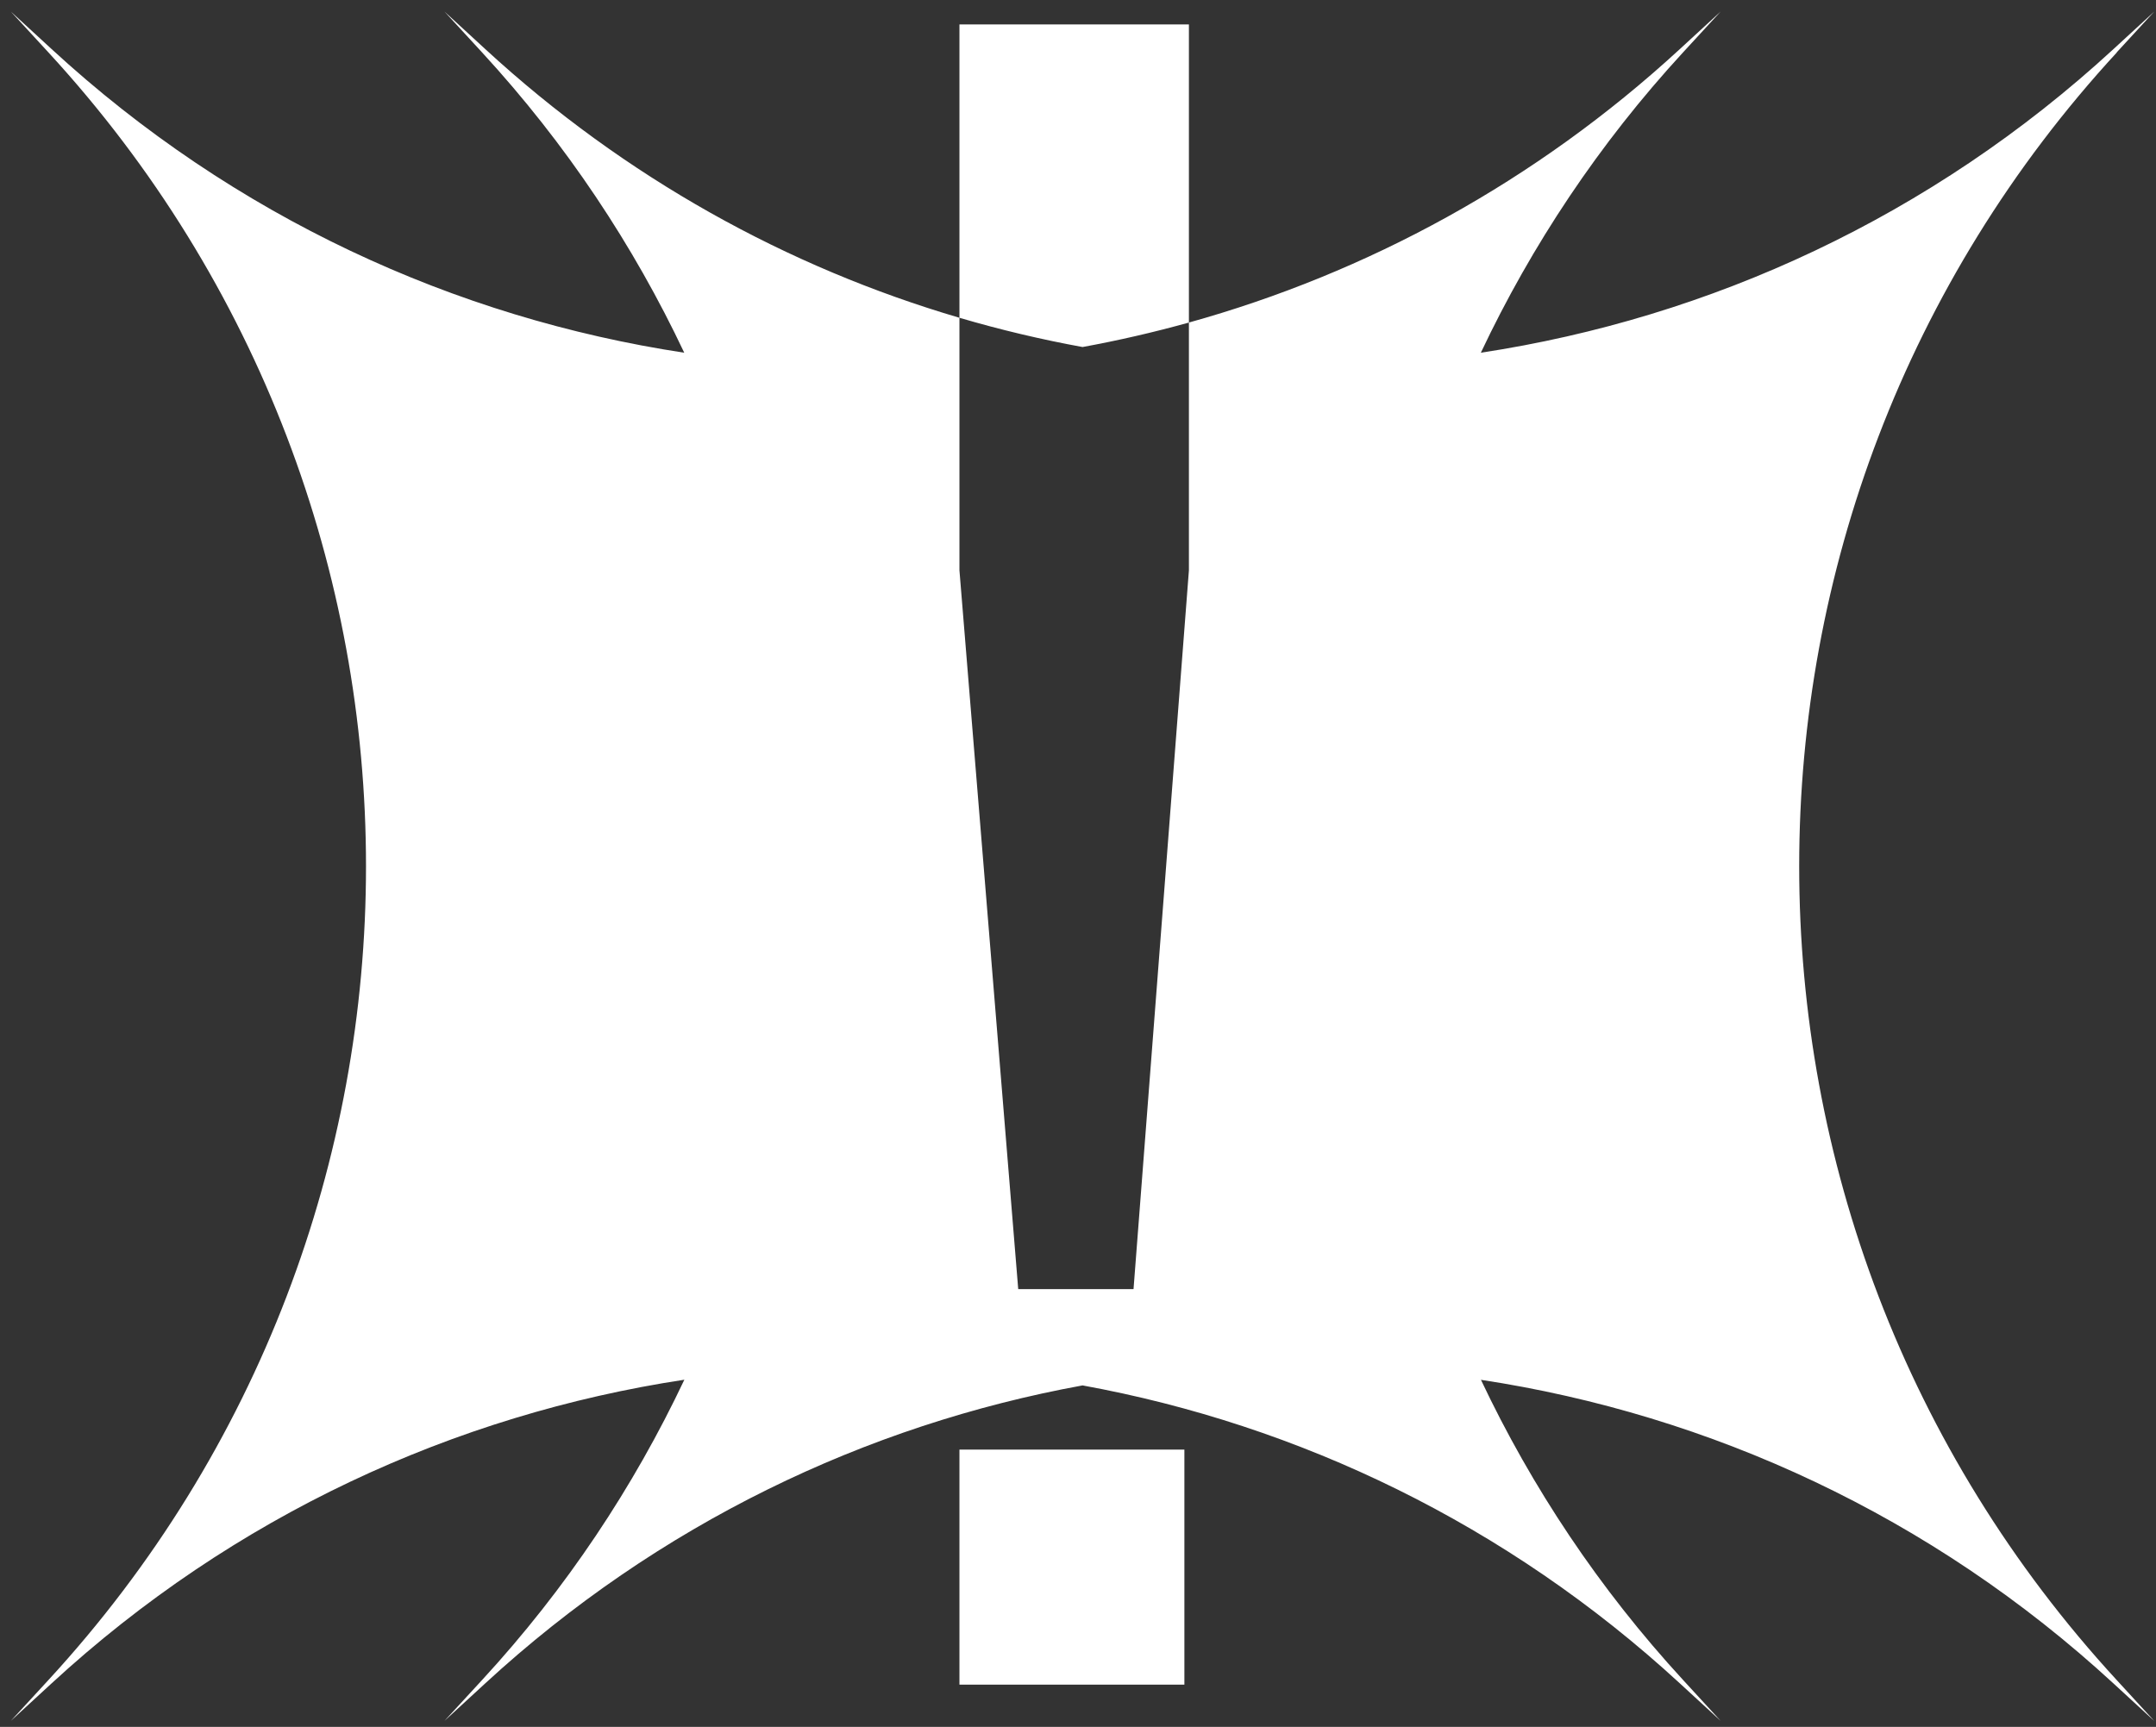 <svg width="176" height="141" viewBox="0 0 176 141" fill="none" xmlns="http://www.w3.org/2000/svg">
<rect x="0" y="0" width="176" height="141" fill="#333333" stroke="none"/>
<path d="M172.791 4.278L172.799 4.287C138.231 41.84 138.231 99.624 172.799 137.185L175.859 140.52L172.524 137.452C157.656 123.756 139.603 115.507 120.893 112.663C125.034 121.419 130.522 129.702 137.399 137.177L140.46 140.511L137.125 137.443C123.013 124.454 106.05 116.346 88.371 113.12C70.692 116.346 53.728 124.454 39.617 137.443L36.283 140.511L39.351 137.177C46.236 129.702 51.725 121.411 55.866 112.655C37.156 115.499 19.094 123.747 4.218 137.443L0.884 140.511L3.952 137.177C38.52 99.624 38.52 41.839 3.952 4.278L0.884 0.944L4.218 4.012C19.094 17.708 37.147 25.956 55.857 28.8C51.716 20.036 46.228 11.754 39.351 4.278L36.283 0.944L39.617 4.012C51.03 14.517 64.309 21.828 78.322 25.947V46.567L83.12 105.256H92.533L97.054 46.567V26.336C111.57 22.296 125.342 14.858 137.125 4.012L140.46 0.944L137.391 4.278C130.514 11.754 125.026 20.044 120.885 28.8C139.594 25.956 157.648 17.708 172.524 4.012L175.859 0.944L172.791 4.278ZM96.685 137.554H78.322V118.36H96.685V137.554ZM97.054 26.336C94.186 27.134 91.288 27.802 88.371 28.335C84.99 27.718 81.636 26.921 78.322 25.947V1.996H97.054V26.336Z" fill="white"/>
</svg>
